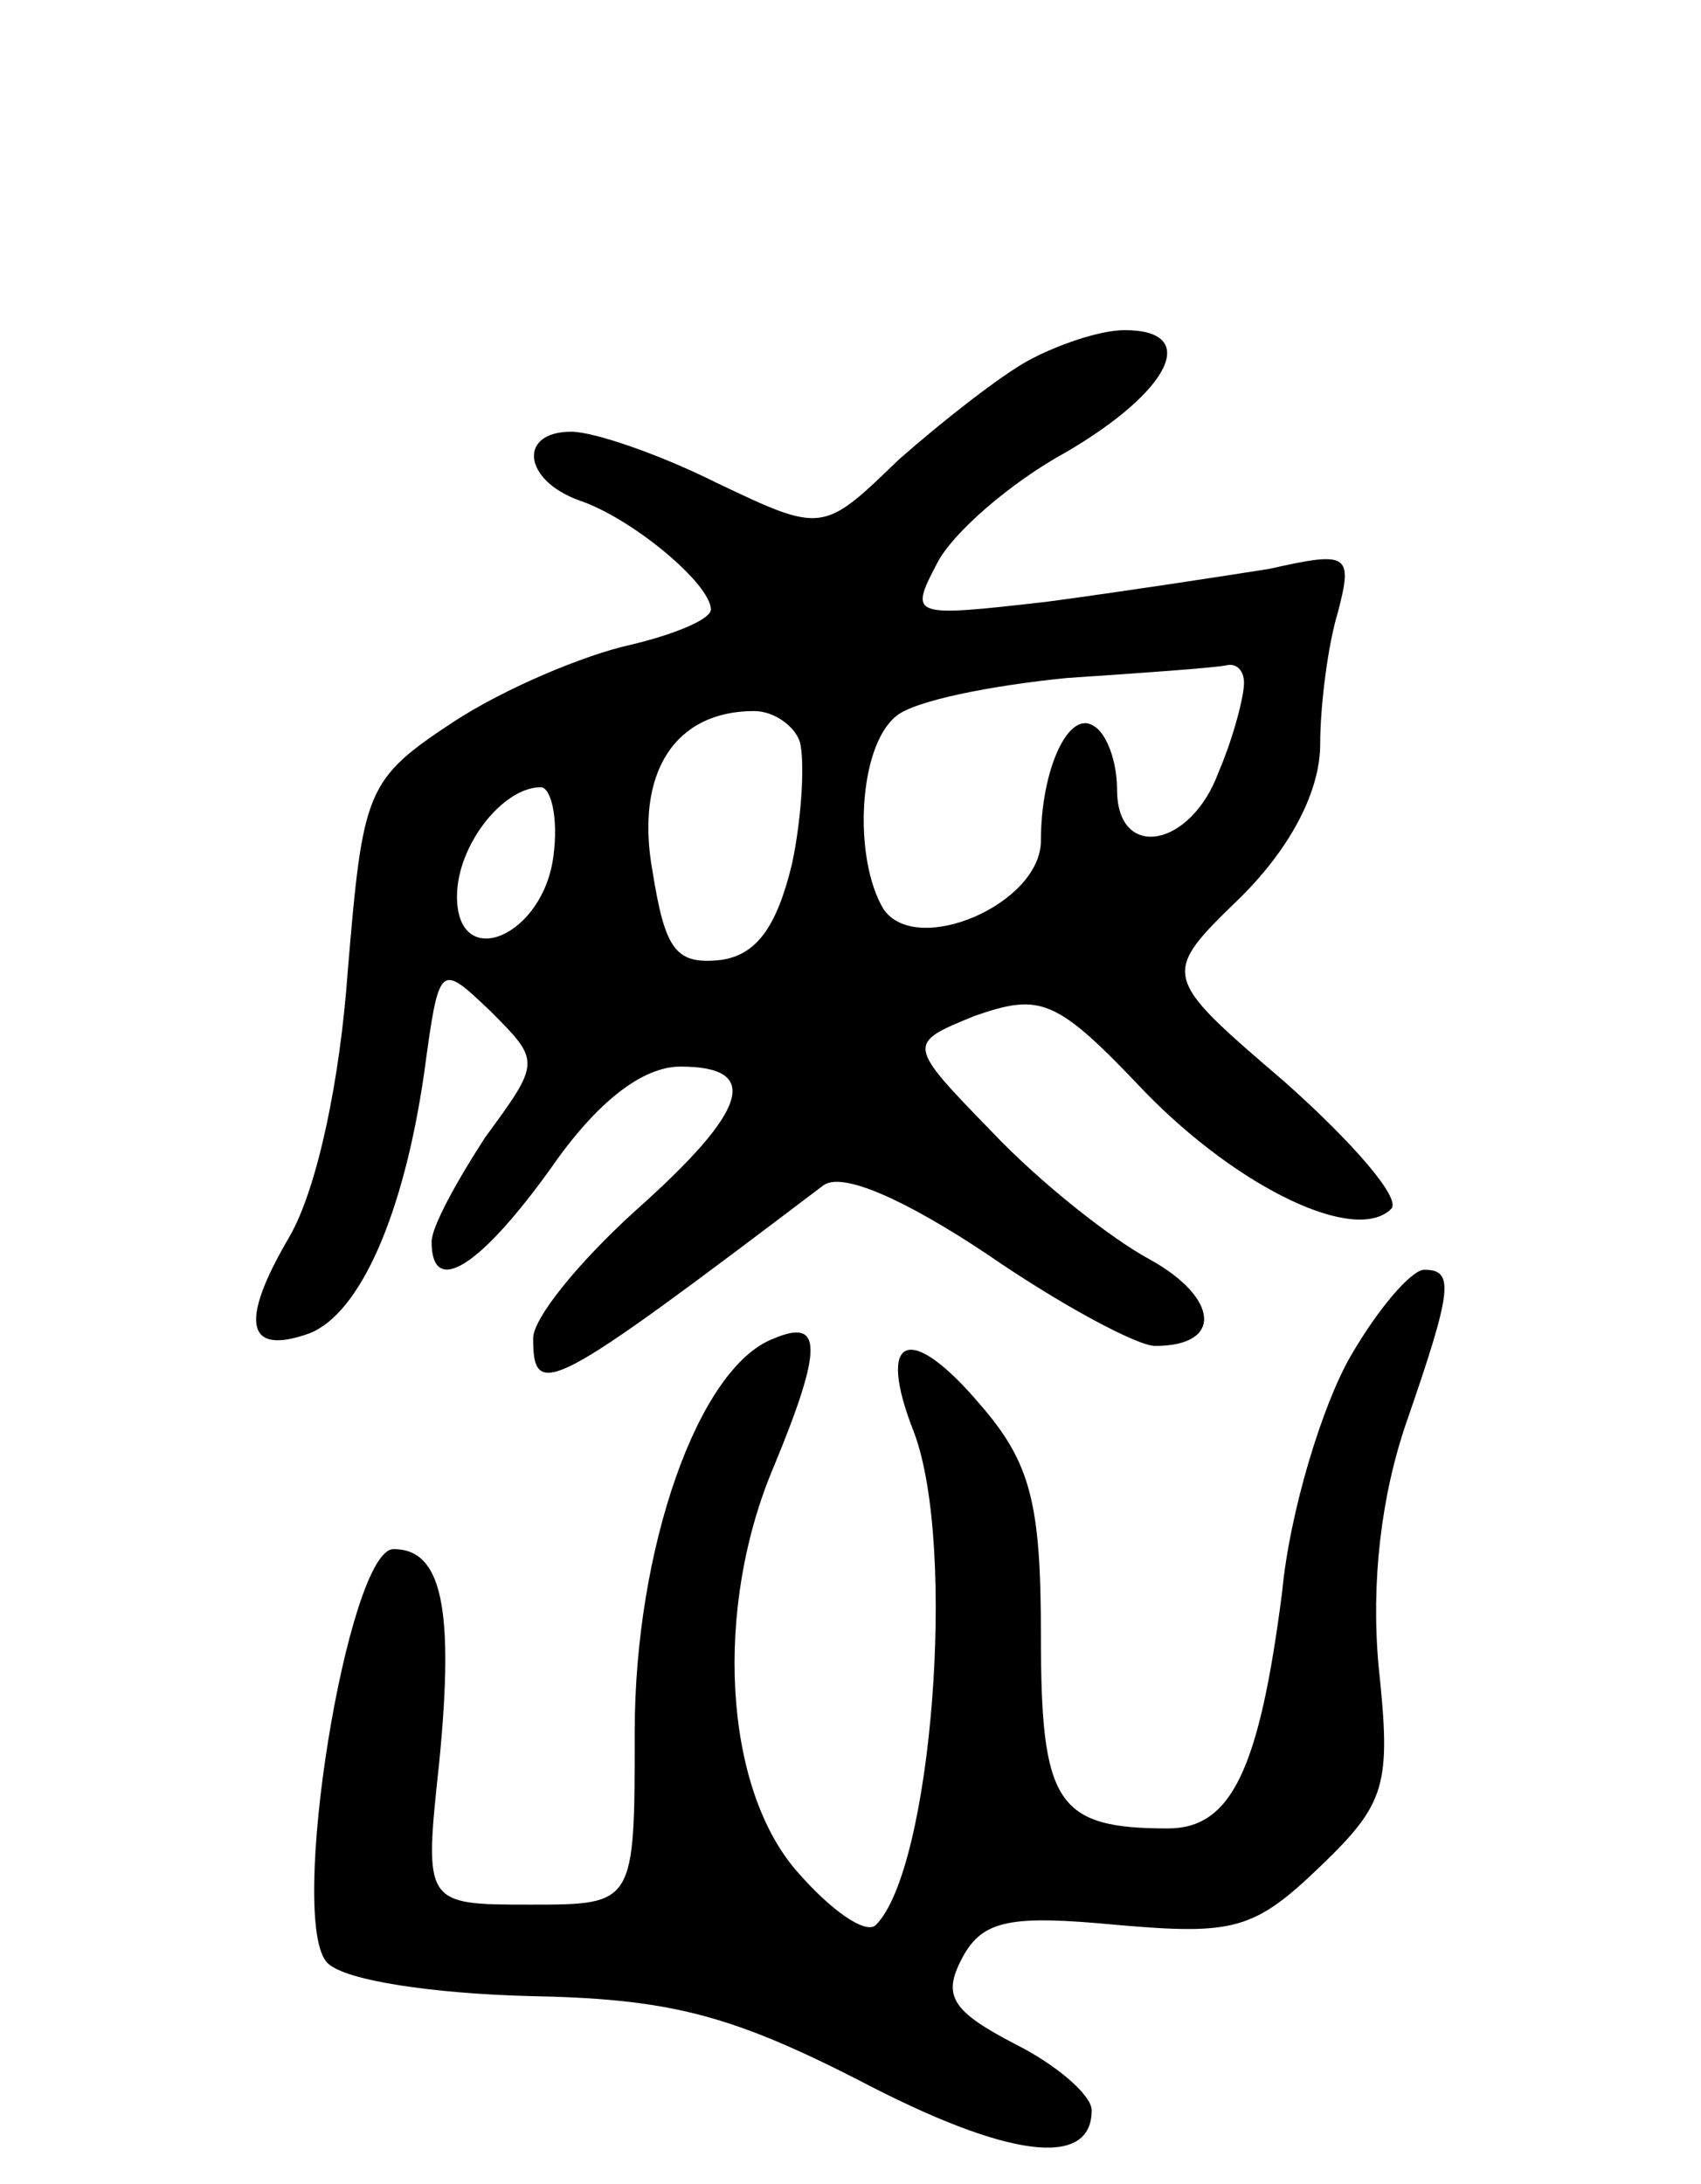 <svg version="1.0" xmlns="http://www.w3.org/2000/svg"
 width="67pt" height="86pt" viewBox="0 0 67 86"
 preserveAspectRatio="xMidYMid meet">
<g transform="translate(0,86) scale(0.1,-0.1)"
fill="#000000" stroke="none">
<path d="M405 718 c-11 -6 -34 -24 -51 -39 -30 -29 -30 -29 -72 -9 -22 11 -48
20 -57 20 -21 0 -19 -19 3 -27 21 -7 52 -33 52 -43 0 -4 -15 -10 -32 -14 -18
-4 -49 -17 -69 -30 -35 -23 -36 -27 -42 -98 -3 -43 -12 -86 -23 -105 -20 -34
-17 -47 8 -38 20 8 37 47 45 102 6 44 6 44 26 25 20 -20 20 -20 -2 -50 -11
-17 -21 -35 -21 -41 0 -22 19 -10 47 29 18 26 36 40 51 40 32 0 27 -17 -18
-57 -22 -20 -40 -42 -40 -50 0 -25 7 -21 114 60 7 6 32 -5 65 -27 29 -20 59
-36 66 -36 27 0 25 19 -2 34 -15 8 -43 30 -62 50 -34 35 -34 35 -7 46 26 9 32
7 67 -30 37 -38 83 -60 97 -46 4 4 -15 26 -42 50 -49 42 -49 42 -17 73 20 20
31 42 31 60 0 15 3 39 7 52 6 23 4 24 -27 17 -19 -3 -58 -9 -88 -13 -53 -6
-54 -6 -43 15 6 12 29 32 51 44 41 24 53 48 23 48 -10 0 -27 -6 -38 -12z m85
-127 c0 -5 -4 -21 -10 -35 -11 -30 -40 -35 -40 -7 0 11 -4 22 -9 25 -10 7 -21
-17 -21 -45 0 -25 -49 -46 -62 -27 -12 20 -10 64 5 76 7 6 37 12 67 15 30 2
58 4 63 5 4 1 7 -2 7 -7z m-175 -23 c2 -7 1 -29 -3 -48 -6 -25 -14 -36 -28
-38 -18 -2 -22 4 -27 35 -7 39 9 63 40 63 8 0 16 -6 18 -12z m-97 -45 c-4 -32
-38 -46 -38 -16 0 20 18 43 33 43 4 0 7 -12 5 -27z"/>
<path d="M532 326 c-11 -19 -24 -61 -27 -93 -9 -70 -20 -93 -45 -93 -44 0 -50
10 -50 76 0 52 -4 68 -24 91 -28 33 -41 27 -26 -11 17 -45 7 -172 -15 -194 -4
-4 -18 6 -31 21 -29 33 -33 104 -9 160 19 46 19 58 0 50 -30 -11 -55 -83 -55
-155 0 -68 0 -68 -41 -68 -42 0 -42 0 -36 56 6 61 1 84 -18 84 -18 0 -42 -147
-26 -163 7 -7 42 -12 79 -13 55 -1 79 -7 130 -33 59 -31 92 -35 92 -12 0 6
-14 18 -30 26 -25 13 -29 19 -21 34 8 15 19 17 61 13 46 -4 54 -2 80 23 26 25
28 32 23 79 -3 33 1 67 11 96 18 52 19 60 7 60 -5 0 -18 -15 -29 -34z"/>
</g>
</svg>
